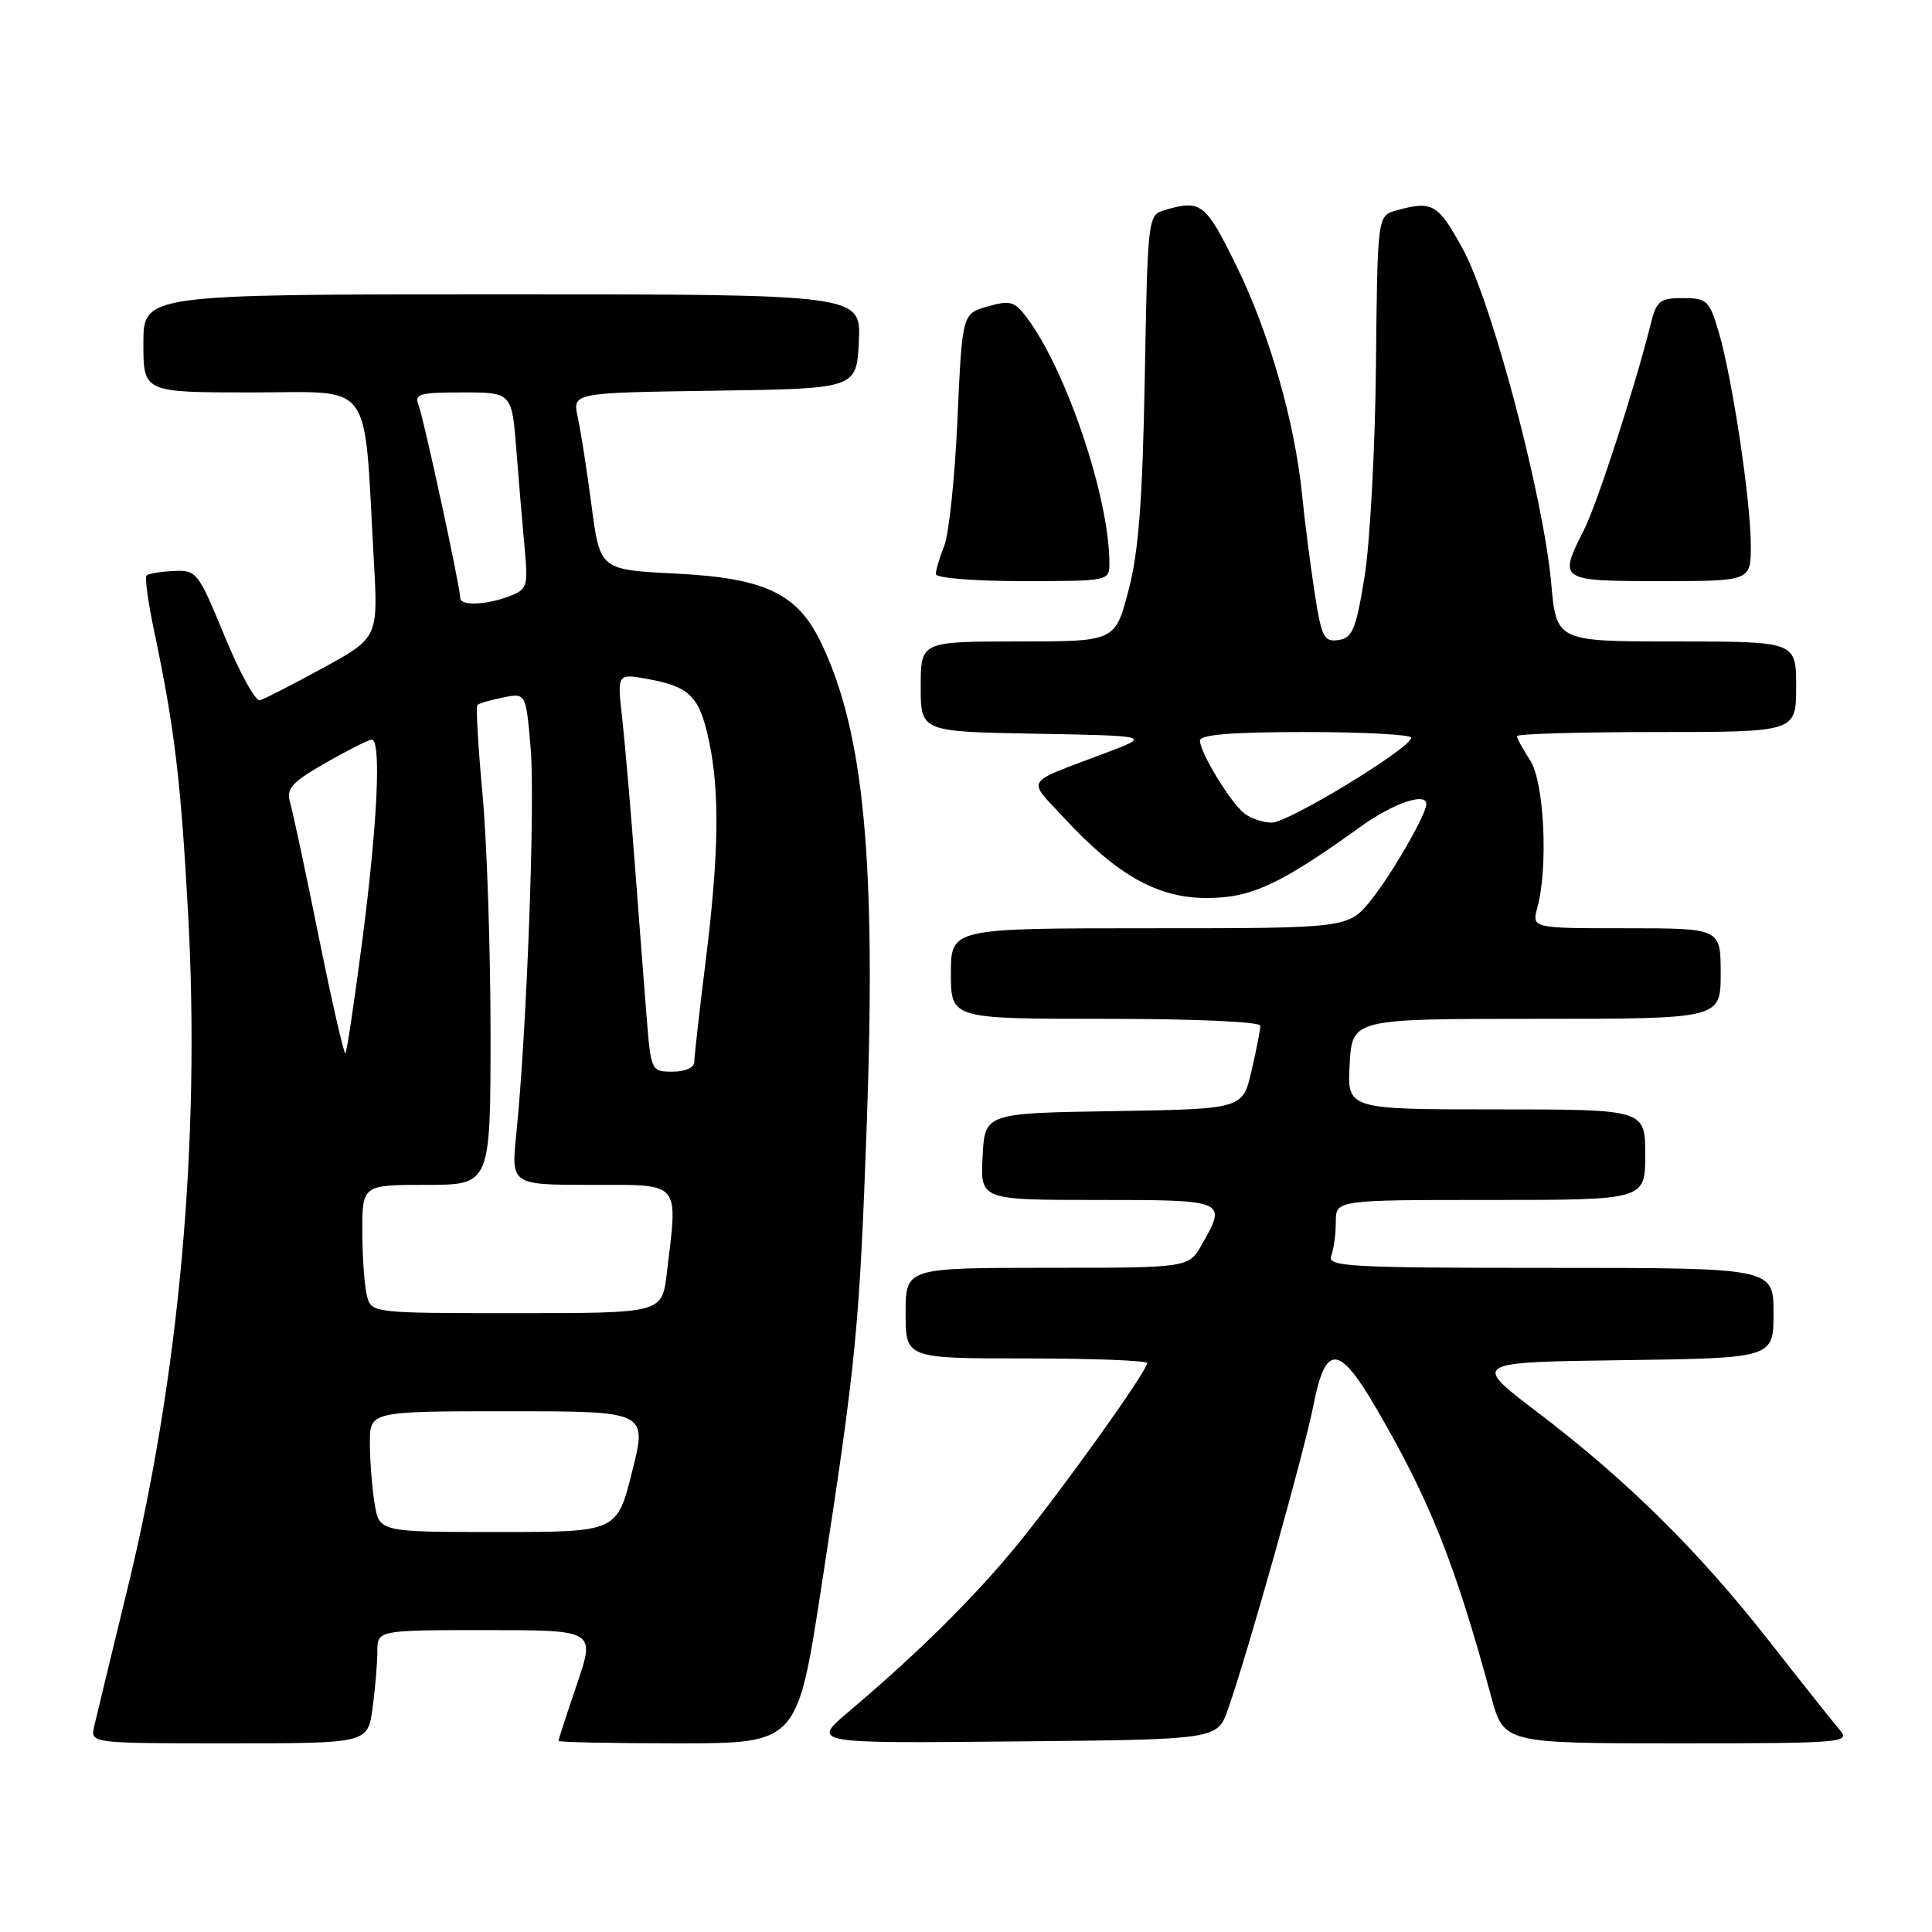 <?xml version="1.0" encoding="UTF-8" standalone="no"?>
<!DOCTYPE svg PUBLIC "-//W3C//DTD SVG 1.1//EN" "http://www.w3.org/Graphics/SVG/1.1/DTD/svg11.dtd" >
<svg xmlns="http://www.w3.org/2000/svg" xmlns:xlink="http://www.w3.org/1999/xlink" version="1.1" viewBox="0 0 256 256">
 <g >
 <path fill="currentColor"
d=" M 49.36 226.36 C 49.71 223.81 50.00 220.43 50.00 218.86 C 50.00 216.00 50.00 216.00 64.44 216.00 C 78.88 216.00 78.88 216.00 76.44 223.18 C 75.10 227.12 74.00 230.50 74.00 230.68 C 74.00 230.85 81.12 231.00 89.82 231.00 C 105.65 231.00 105.65 231.00 108.84 210.25 C 113.47 180.24 113.87 176.08 114.85 149.00 C 116.10 114.13 114.50 97.12 108.86 85.29 C 105.70 78.64 101.44 76.60 89.50 76.00 C 79.50 75.50 79.50 75.50 78.38 66.97 C 77.76 62.28 76.94 57.01 76.55 55.25 C 75.85 52.04 75.85 52.04 94.68 51.77 C 113.50 51.50 113.50 51.50 113.80 45.25 C 114.10 39.00 114.10 39.00 66.55 39.00 C 19.00 39.00 19.00 39.00 19.00 45.50 C 19.00 52.00 19.00 52.00 33.40 52.00 C 49.70 52.00 48.17 49.90 49.52 74.00 C 50.12 84.50 50.12 84.50 42.81 88.50 C 38.79 90.70 35.02 92.63 34.44 92.79 C 33.85 92.95 31.75 89.12 29.76 84.29 C 26.25 75.77 26.04 75.50 23.00 75.66 C 21.27 75.74 19.66 76.01 19.41 76.26 C 19.17 76.50 19.63 79.87 20.45 83.74 C 23.14 96.56 23.96 103.39 24.93 121.15 C 26.56 151.21 23.77 182.26 16.91 210.44 C 14.76 219.27 12.76 227.51 12.48 228.75 C 11.96 231.00 11.96 231.00 30.35 231.00 C 48.73 231.00 48.73 231.00 49.36 226.36 Z  M 162.71 226.50 C 165.30 219.16 172.81 192.46 174.04 186.19 C 175.63 178.10 177.38 178.12 182.16 186.27 C 189.38 198.59 192.77 207.05 197.57 224.75 C 199.26 231.00 199.26 231.00 222.29 231.00 C 244.12 231.00 245.23 230.91 243.80 229.25 C 242.97 228.29 238.77 223.00 234.46 217.50 C 225.09 205.53 215.59 196.15 203.75 187.15 C 195.00 180.50 195.00 180.50 215.00 180.23 C 235.00 179.96 235.00 179.96 235.00 173.98 C 235.00 168.00 235.00 168.00 205.39 168.00 C 178.81 168.00 175.85 167.84 176.39 166.42 C 176.73 165.55 177.00 163.52 177.00 161.92 C 177.00 159.00 177.00 159.00 197.50 159.00 C 218.00 159.00 218.00 159.00 218.00 153.00 C 218.00 147.00 218.00 147.00 198.25 147.00 C 178.50 147.00 178.50 147.00 178.84 141.00 C 179.18 135.00 179.18 135.00 203.59 135.00 C 228.00 135.00 228.00 135.00 228.00 129.00 C 228.00 123.00 228.00 123.00 215.48 123.00 C 202.96 123.00 202.96 123.00 203.71 120.25 C 205.17 114.87 204.61 103.58 202.75 100.74 C 201.79 99.27 201.00 97.83 201.00 97.54 C 201.00 97.24 209.32 97.00 219.50 97.00 C 238.00 97.00 238.00 97.00 238.00 91.00 C 238.00 85.00 238.00 85.00 222.12 85.00 C 206.23 85.00 206.23 85.00 205.54 77.25 C 204.50 65.76 197.68 39.99 193.80 32.93 C 190.53 26.98 189.80 26.56 185.01 27.89 C 182.52 28.59 182.52 28.59 182.32 48.54 C 182.21 59.52 181.52 72.10 180.80 76.50 C 179.67 83.42 179.20 84.54 177.34 84.81 C 175.41 85.08 175.10 84.44 174.16 78.31 C 173.59 74.56 172.85 68.81 172.53 65.53 C 171.56 55.89 168.18 44.09 163.84 35.25 C 159.72 26.86 159.15 26.42 154.29 27.85 C 152.11 28.49 152.07 28.83 151.69 50.00 C 151.39 66.37 150.88 73.11 149.53 78.25 C 147.76 85.00 147.76 85.00 134.88 85.00 C 122.00 85.00 122.00 85.00 122.00 90.97 C 122.00 96.95 122.00 96.95 137.25 97.22 C 152.50 97.50 152.50 97.50 146.50 99.77 C 135.51 103.93 136.08 103.05 140.92 108.30 C 147.99 115.96 153.38 119.00 159.92 118.99 C 165.82 118.98 169.61 117.22 180.36 109.49 C 184.61 106.43 189.00 104.94 189.00 106.54 C 189.00 107.89 184.43 115.82 181.70 119.23 C 178.67 123.00 178.67 123.00 152.33 123.00 C 126.00 123.00 126.00 123.00 126.00 129.00 C 126.00 135.00 126.00 135.00 146.50 135.00 C 158.37 135.00 167.00 135.39 167.00 135.92 C 167.00 136.43 166.48 139.12 165.83 141.90 C 164.67 146.95 164.67 146.95 147.58 147.23 C 130.50 147.50 130.50 147.50 130.20 153.25 C 129.90 159.00 129.90 159.00 145.45 159.00 C 162.53 159.00 162.60 159.03 159.25 164.91 C 157.50 167.99 157.50 167.99 138.75 167.99 C 120.00 168.00 120.00 168.00 120.00 174.00 C 120.00 180.00 120.00 180.00 136.00 180.00 C 144.80 180.00 152.00 180.28 152.00 180.62 C 152.00 181.67 140.97 197.11 134.95 204.50 C 129.22 211.53 121.81 218.89 112.50 226.77 C 107.50 231.01 107.50 231.01 134.40 230.75 C 161.30 230.50 161.30 230.50 162.71 226.50 Z  M 147.00 74.61 C 147.00 65.97 141.29 49.01 136.02 42.03 C 134.44 39.93 133.83 39.76 130.86 40.61 C 127.50 41.57 127.50 41.57 126.87 55.53 C 126.53 63.22 125.74 70.77 125.12 72.32 C 124.51 73.86 124.00 75.55 124.00 76.07 C 124.00 76.59 129.03 77.00 135.50 77.00 C 146.96 77.00 147.00 76.99 147.00 74.61 Z  M 231.99 72.25 C 231.99 66.37 229.53 50.05 227.74 44.00 C 226.50 39.80 226.18 39.50 222.99 39.50 C 219.92 39.50 219.49 39.85 218.71 43.00 C 216.63 51.34 211.62 66.80 209.89 70.21 C 206.47 76.93 206.57 77.00 220.00 77.00 C 232.00 77.00 232.00 77.00 231.99 72.25 Z  M 49.64 199.25 C 49.30 197.19 49.02 193.59 49.01 191.25 C 49.00 187.00 49.00 187.00 67.39 187.00 C 85.77 187.00 85.77 187.00 83.76 195.00 C 81.75 203.00 81.75 203.00 66.01 203.00 C 50.26 203.00 50.26 203.00 49.64 199.25 Z  M 48.63 171.75 C 48.30 170.51 48.02 166.69 48.01 163.25 C 48.00 157.00 48.00 157.00 56.50 157.00 C 65.00 157.00 65.00 157.00 65.00 136.75 C 64.99 125.61 64.51 111.39 63.93 105.15 C 63.35 98.91 63.04 93.62 63.26 93.41 C 63.47 93.20 65.01 92.75 66.67 92.42 C 69.69 91.81 69.69 91.81 70.32 99.20 C 70.92 106.41 69.79 136.80 68.41 150.26 C 67.72 157.00 67.72 157.00 78.36 157.00 C 90.36 157.00 89.84 156.38 88.35 168.75 C 87.72 174.00 87.72 174.00 68.48 174.00 C 49.37 174.00 49.23 173.98 48.63 171.75 Z  M 85.68 134.75 C 85.36 130.76 84.65 121.55 84.10 114.27 C 83.55 106.99 82.80 98.38 82.44 95.13 C 81.77 89.23 81.77 89.23 85.87 89.98 C 91.40 90.99 92.68 92.27 93.93 98.11 C 95.39 104.90 95.26 113.27 93.49 127.46 C 92.67 134.04 92.00 140.00 92.00 140.71 C 92.00 141.46 90.80 142.00 89.13 142.00 C 86.29 142.00 86.26 141.93 85.68 134.75 Z  M 42.25 124.20 C 40.51 115.57 38.79 107.52 38.44 106.33 C 37.91 104.49 38.64 103.67 43.15 101.08 C 46.09 99.40 48.84 98.01 49.25 98.01 C 50.54 97.99 50.04 108.91 48.04 124.36 C 46.98 132.53 45.96 139.38 45.77 139.57 C 45.58 139.75 44.00 132.84 42.25 124.20 Z  M 60.99 79.25 C 60.98 77.77 56.15 55.46 55.48 53.75 C 54.86 52.19 55.50 52.00 61.31 52.00 C 67.83 52.00 67.83 52.00 68.43 59.75 C 68.76 64.01 69.26 69.87 69.53 72.77 C 69.99 77.72 69.86 78.10 67.45 79.02 C 64.39 80.18 61.00 80.30 60.99 79.25 Z  M 164.84 107.75 C 162.97 106.23 159.00 99.69 159.00 98.13 C 159.00 97.34 163.25 97.00 173.00 97.00 C 180.70 97.00 187.00 97.34 187.00 97.75 C 186.99 99.10 170.73 109.00 168.53 109.00 C 167.35 109.00 165.69 108.44 164.84 107.75 Z "/>
</g>
</svg>